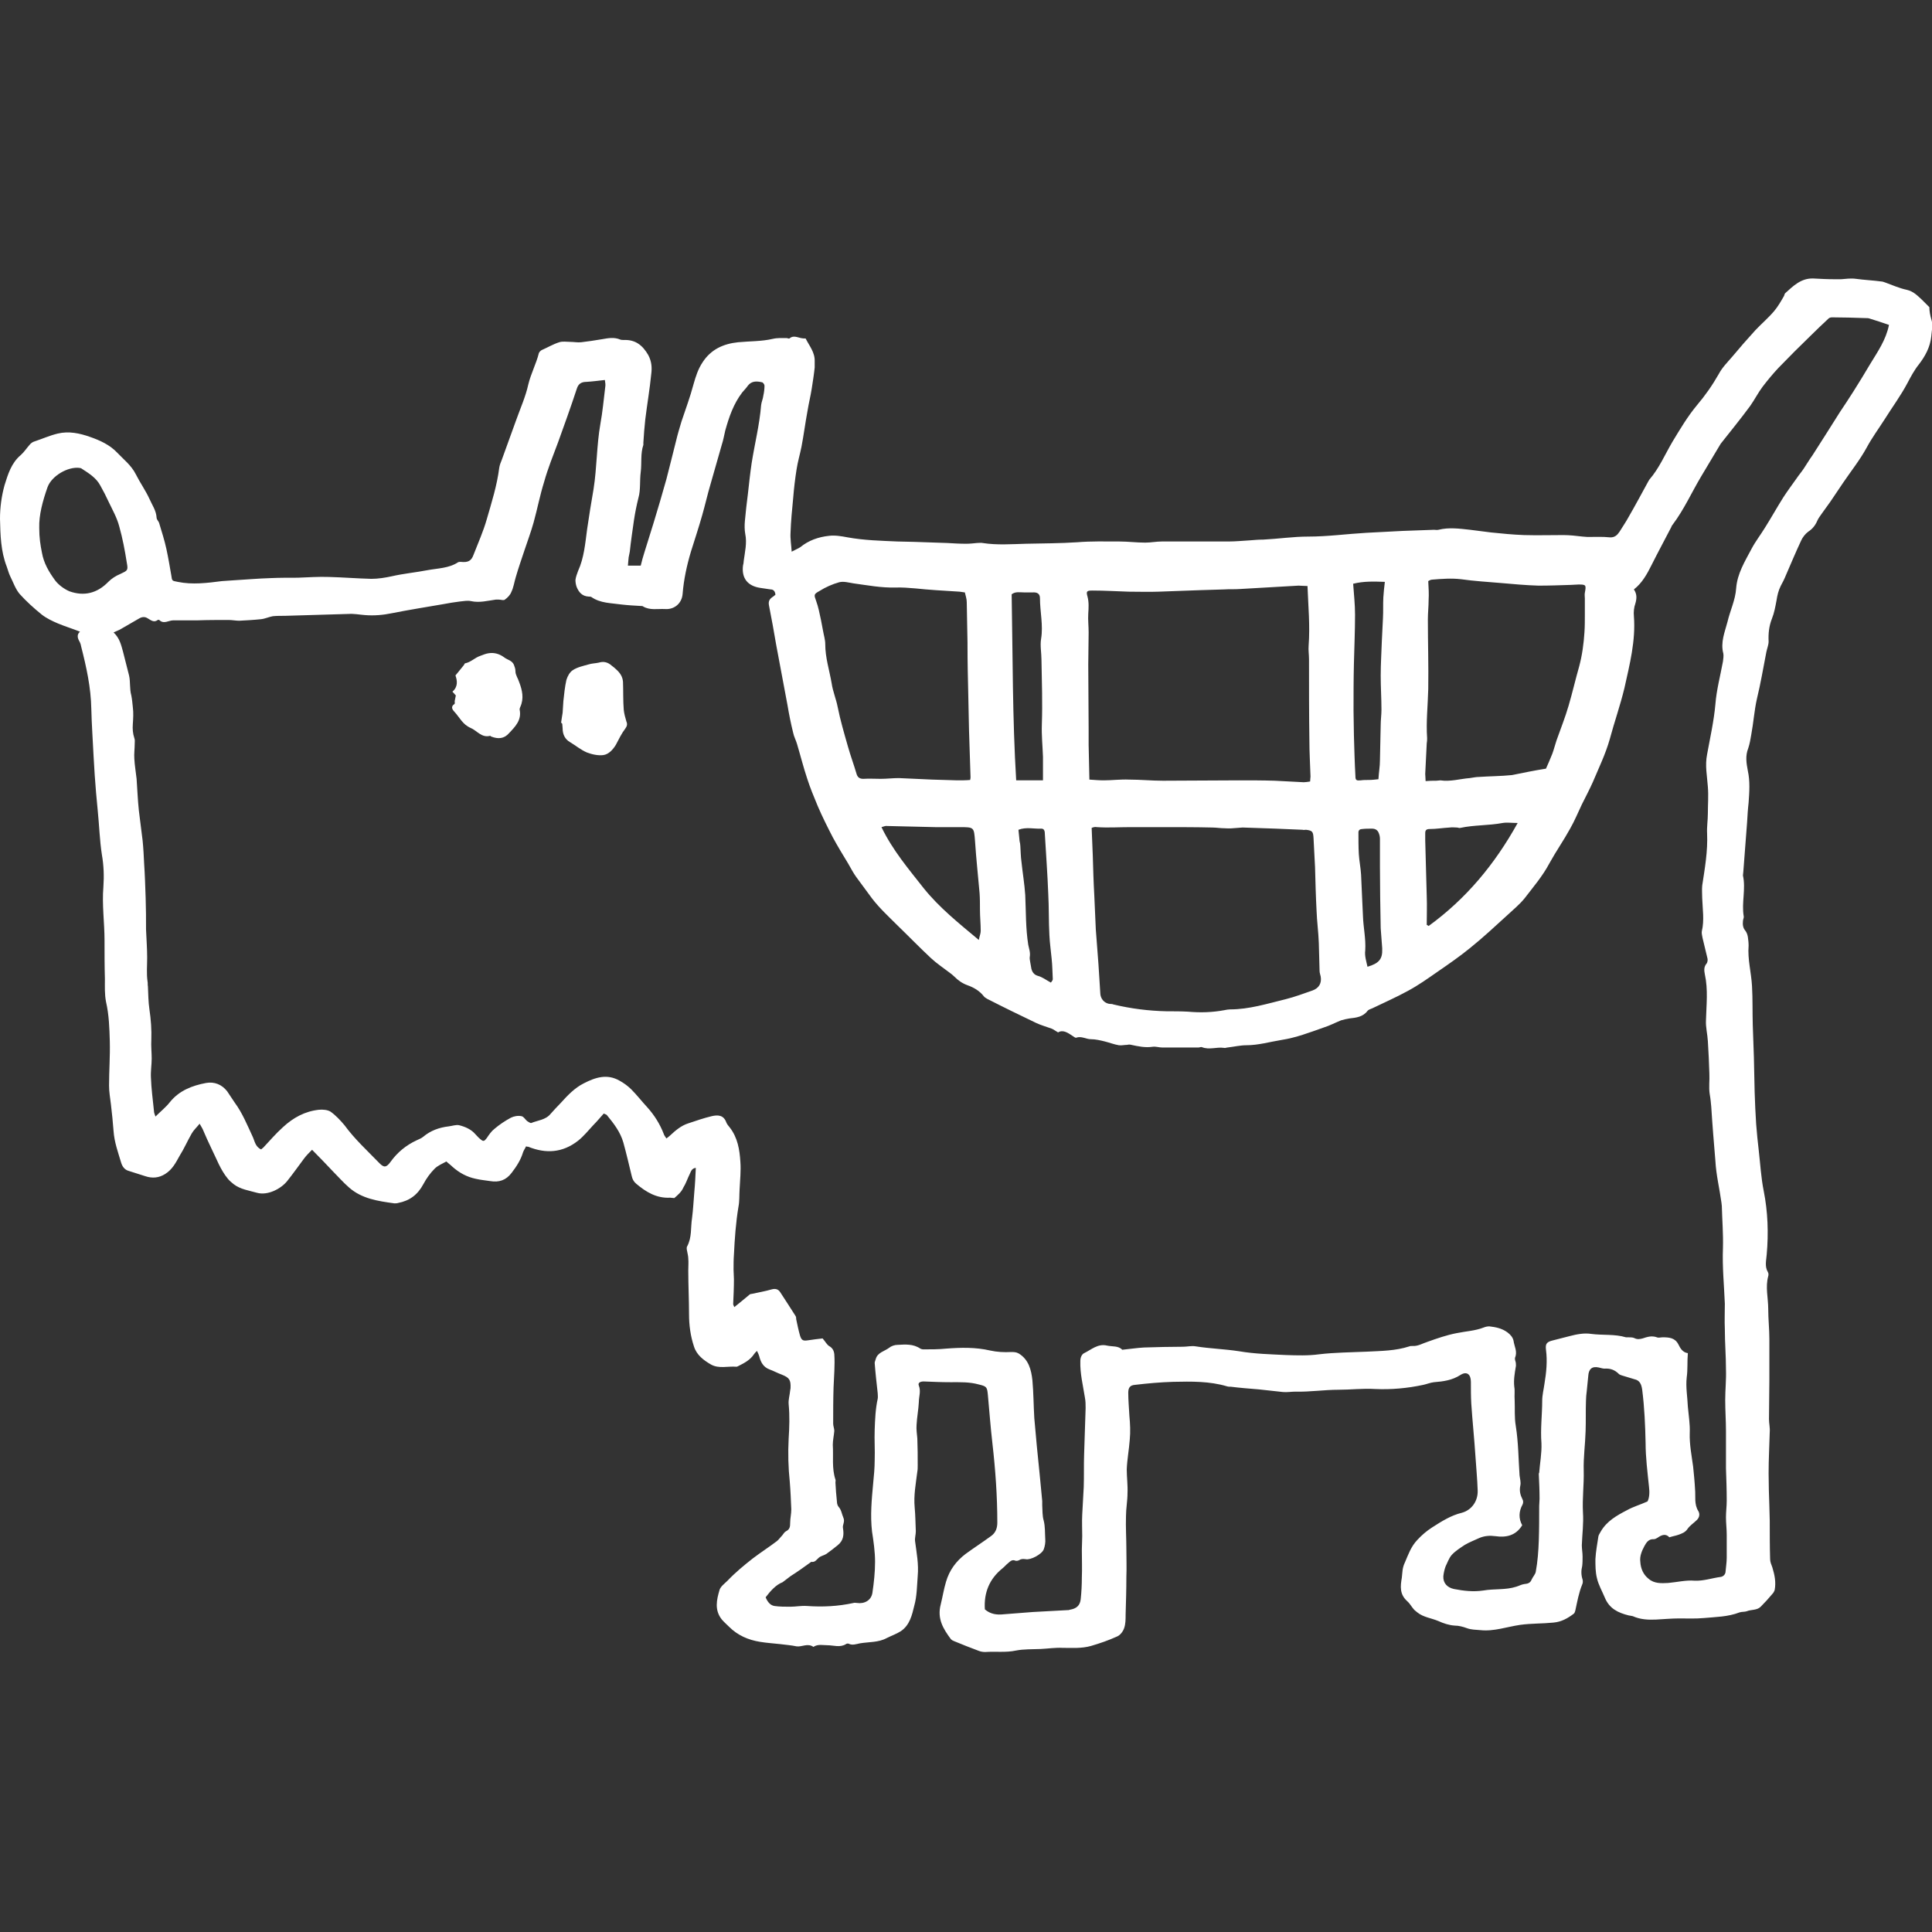 <?xml version="1.0" encoding="utf-8"?>
<!-- Generator: Adobe Illustrator 18.1.0, SVG Export Plug-In . SVG Version: 6.00 Build 0)  -->
<!DOCTYPE svg PUBLIC "-//W3C//DTD SVG 1.1//EN" "http://www.w3.org/Graphics/SVG/1.1/DTD/svg11.dtd">
<svg version="1.1" id="Layer_1" xmlns="http://www.w3.org/2000/svg" xmlns:xlink="http://www.w3.org/1999/xlink" x="0px" y="0px"
	 width="512px" height="512px" viewBox="0 0 512 512" enable-background="new 0 0 512 512" xml:space="preserve">
<rect x="0" y="0" width="512" height="512" fill="#333333" stroke="none"/>
<g>
	<path fill="#FFFFFF" d="M178.7,317.5c-0.4,0-0.8-0.1-1.1-0.1c-3.6,0.2-6.4-1.5-9-3.7c-0.7-0.6-1-1.2-1.2-2.1
		c-0.7-2.9-1.4-5.9-2.2-8.8c-0.8-2.8-2.5-5-4.3-7.2c-0.1-0.2-0.4-0.3-0.9-0.5c-0.9,1-1.8,2.1-2.8,3.1c-1.3,1.4-2.5,2.9-4,4.1
		c-4.1,3.2-8.5,3.5-13.2,1.6c-0.1,0-0.3,0-0.6-0.1c-0.2,0.5-0.6,1-0.8,1.6c-0.6,2-1.7,3.7-3,5.4c-1.5,2-3.4,2.6-5.7,2.2
		c-1.3-0.2-2.5-0.3-3.8-0.6c-2.4-0.5-4.4-1.6-6.2-3.2c-0.5-0.5-1.1-0.9-1.6-1.4c-1.1,0.6-2.3,1.1-3.1,1.9c-1.2,1.2-2.2,2.6-3,4.1
		c-1.5,2.8-3.6,4.4-6.7,5c-0.3,0.1-0.6,0.1-1,0.1c-4.3-0.6-8.6-1.2-12-4.2c-1.5-1.3-2.8-2.8-4.2-4.2c-1.8-1.9-3.6-3.8-5.6-5.8
		c-0.8,0.8-1.5,1.5-2.1,2.3c-1.5,2-2.9,4-4.5,6c-1.6,2-5.1,3.9-8,3.1c-2.1-0.6-4.4-0.9-6.2-2.3c-0.5-0.4-1.1-0.9-1.5-1.4
		c-2-2.4-3-5.3-4.4-8.1c-0.8-1.7-1.6-3.4-2.3-5.1c-0.2-0.4-0.4-0.7-0.8-1.4c-0.8,1-1.6,1.7-2.1,2.6c-1.1,1.9-2,4-3.2,5.9
		c-1,1.8-1.9,3.6-3.8,4.8c-1.7,1.1-3.5,1.2-5.3,0.6c-1.5-0.5-2.9-0.9-4.4-1.4c-1.1-0.3-1.7-1.2-2-2.2c-0.8-2.7-1.8-5.4-2-8.3
		c-0.2-2.4-0.4-4.7-0.7-7.1c-0.2-1.7-0.5-3.3-0.5-5c0-3.9,0.3-7.8,0.2-11.7c-0.1-3.5-0.2-7-1-10.5c-0.4-2-0.3-4.1-0.3-6.1
		c-0.1-3.4-0.1-6.8-0.1-10.2c0-4.7-0.7-9.4-0.3-14.2c0.2-2.8,0.1-5.7-0.4-8.5c-0.6-3.9-0.7-7.8-1.1-11.7c-0.3-3.1-0.6-6.3-0.8-9.4
		c-0.1-1.7-0.2-3.3-0.3-5c-0.2-4.2-0.5-8.3-0.6-12.5c-0.1-5.7-1.3-11.1-2.7-16.6c-0.1-0.6-0.3-1.1-0.6-1.6c-0.4-0.8-0.5-1.6,0.3-2.3
		c-2-0.8-4-1.4-5.9-2.2c-1.4-0.6-2.9-1.3-4.2-2.3c-2.1-1.7-4.1-3.5-5.9-5.5c-1.1-1.3-1.7-3.1-2.5-4.7c-0.4-0.8-0.6-1.7-0.9-2.5
		c-1.6-4.1-1.7-8.4-1.8-12.7c0-3,0.4-6,1.2-8.9c0.9-2.9,1.8-5.9,4.3-8c0.9-0.8,1.6-1.9,2.5-2.9c0.3-0.3,0.7-0.6,1.1-0.7
		c2.1-0.7,4.1-1.6,6.2-2.1c2.9-0.7,5.8-0.1,8.6,0.9c2.6,0.9,5.2,2.1,7.1,4.1c1.7,1.8,3.8,3.4,5,5.8c1.1,2.2,2.6,4.3,3.6,6.5
		c0.7,1.6,1.8,3.1,1.9,5c0,0.5,0.6,1,0.7,1.5c0.7,2.3,1.4,4.5,1.9,6.8c0.5,2.3,0.9,4.7,1.3,7c0.2,1.5,0.2,1.4,1.7,1.7
		c3.9,0.8,7.8,0.3,11.7-0.2c1-0.1,1.9-0.1,2.9-0.2c3.4-0.2,6.8-0.5,10.1-0.6c2.3-0.1,4.7-0.1,7.1-0.1c2.8-0.1,5.5-0.3,8.3-0.2
		c3.7,0.1,7.4,0.4,11.2,0.5c1.8,0,3.7-0.3,5.5-0.7c3.1-0.7,6.3-1,9.4-1.6c2.7-0.5,5.7-0.5,8.1-2.1c0.2-0.1,0.5-0.1,0.7-0.1
		c1.9,0.2,2.8-0.2,3.4-1.9c1.2-3.1,2.6-6.2,3.5-9.4c1.3-4.5,2.7-8.9,3.3-13.6c0.1-0.7,0.4-1.5,0.7-2.2c1.3-3.5,2.5-7,3.8-10.5
		c1.1-3.1,2.5-6.2,3.2-9.4c0.7-2.9,2.1-5.5,2.8-8.3c0.1-0.3,0.4-0.6,0.7-0.8c1.6-0.7,3.1-1.6,4.7-2.1c0.9-0.3,2-0.1,2.9-0.1
		c1,0,1.9,0.2,2.9,0.1c1.8-0.2,3.7-0.5,5.5-0.8c1.7-0.3,3.3-0.6,4.9,0.1c0.3,0.1,0.6,0.1,1,0.1c3-0.1,4.9,1.4,6.4,4
		c0.9,1.7,1,3.3,0.8,4.9c-0.4,4.1-1.1,8.1-1.6,12.2c-0.2,2-0.4,4.1-0.5,6.1c0,0.2,0,0.4,0,0.6c-0.8,2.3-0.4,4.8-0.7,7.2
		c-0.3,2.3,0,4.7-0.6,6.8c-0.5,2-0.9,4-1.2,6c-0.4,2.8-0.8,5.5-1.1,8.3c-0.1,0.5-0.2,1-0.3,1.5c-0.1,0.7-0.1,1.4-0.2,2.2
		c1.2,0,2.2,0,3.4,0c0.3-1.2,0.6-2.4,1-3.6c0.8-2.6,1.6-5.1,2.4-7.7c1.2-3.9,2.3-7.7,3.4-11.6c0.9-3.4,1.7-6.8,2.6-10.3
		c0.4-1.7,0.9-3.3,1.4-5c1.1-3.3,2.3-6.5,3.2-9.9c0.6-2.1,1.2-4,2.4-5.8c2.2-3.4,5.5-4.9,9.4-5.3c3.1-0.3,6.2-0.2,9.2-0.9
		c1.3-0.3,2.5-0.2,3.7-0.2c0.2,0,0.6,0.2,0.7,0.1c1-0.9,2.1-0.3,3.1-0.1c0.4,0.1,0.8,0.1,1.2,0.1c1,2,2.5,3.7,2.4,6.1
		c0,0.5,0,1.1,0,1.6c-0.2,1.9-0.5,3.8-0.8,5.7c-0.3,1.9-0.8,3.9-1.1,5.8c-0.6,3.2-1,6.4-1.6,9.5c-0.4,2-1,4-1.3,6
		c-0.4,2.5-0.7,5.1-0.9,7.6c-0.3,3.1-0.6,6.1-0.7,9.2c-0.1,1.6,0.2,3.2,0.3,5c0.9-0.5,1.7-0.8,2.3-1.2c2.2-1.8,4.8-2.7,7.6-3
		c1.6-0.2,3.3,0.1,4.9,0.4c4.4,0.8,8.8,0.9,13.2,1.1c1.5,0,2.9,0.1,4.4,0.1c2.9,0.1,5.9,0.2,8.8,0.3c1.7,0.1,3.3,0.2,5,0.2
		c1,0,1.9-0.1,2.9-0.2c0.5,0,1-0.1,1.5,0c3.8,0.6,7.7,0.3,11.5,0.2c4.5-0.1,9.1-0.1,13.6-0.4c3.7-0.3,7.4-0.2,11.1-0.2
		c2.3,0,4.6,0.3,6.9,0.3c1.5,0,2.9-0.3,4.4-0.3c5.9,0,11.8,0,17.7,0c1.9,0,3.7-0.2,5.6-0.3c1.2-0.1,2.4-0.2,3.6-0.2
		c4-0.2,7.9-0.8,11.9-0.8c5.1,0,10.2-0.7,15.4-1c3.2-0.2,6.4-0.3,9.6-0.5c2.8-0.1,5.5-0.2,8.3-0.3c0.4,0,0.8,0.1,1.2,0
		c2.8-0.7,5.6-0.3,8.4,0c1.8,0.2,3.7,0.5,5.5,0.7c2.9,0.3,5.9,0.6,8.8,0.7c3.5,0.1,7,0,10.4,0c1.7,0,3.4,0.2,5.1,0.4
		c0.4,0,0.9,0.1,1.3,0.1c2,0,4-0.1,5.9,0.1c1.3,0.1,2-0.6,2.6-1.5c0.8-1.3,1.7-2.6,2.4-3.9c1.8-3.1,3.5-6.3,5.2-9.4
		c0.1-0.2,0.2-0.3,0.3-0.5c2.6-3,4.1-6.6,6.1-10c2-3.3,4-6.7,6.5-9.7c2.2-2.6,4.1-5.3,5.8-8.3c0.9-1.7,2.3-3.1,3.5-4.5
		c2-2.4,4.1-4.8,6.2-7.1c1.6-1.7,3.5-3.3,5-5.1c1-1.2,1.8-2.6,2.6-4c0.1-0.2,0.1-0.5,0.3-0.7c2.1-1.9,4.2-4,7.4-3.9
		c1.9,0.1,3.8,0.2,5.7,0.2c0.6,0,1.1,0,1.7,0c1.3-0.1,2.6-0.3,4-0.1c2.2,0.3,4.5,0.4,6.7,0.7c0.4,0,0.7,0.2,1.1,0.3
		c1.9,0.7,3.7,1.5,5.6,1.9c1.8,0.4,2.9,1.6,4.1,2.7c0.6,0.6,1.1,1.1,1.9,1.9c0,1,0.2,2.2,0.6,3.5c0.4,1.3,0,2.9-0.1,4.3
		c-0.3,2.8-1.6,5.2-3.3,7.4c-1.2,1.5-2.1,3.2-3,4.9c-1.8,3.4-4.1,6.5-6.1,9.7c-1.6,2.5-3.3,4.8-4.7,7.4c-1.8,3.3-4.2,6.3-6.3,9.4
		c-1.1,1.6-2.2,3.3-3.3,4.9c-0.8,1.1-1.6,2.2-2.3,3.2c-0.4,0.6-0.9,1.2-1.2,1.9c-0.5,1.2-1.3,2.2-2.4,2.9c-0.8,0.6-1.5,1.5-1.9,2.4
		c-1.4,3-2.7,6.1-4,9.1c-0.4,1-0.9,2-1.4,2.9c-0.6,1.2-0.9,2.5-1.1,3.8c-0.3,1.6-0.6,3.3-1.2,4.8c-0.8,2-1,4-0.9,6.1
		c0,0.9-0.4,1.8-0.6,2.8c-0.8,4.1-1.5,8.3-2.5,12.4c-0.7,3.1-0.9,6.3-1.5,9.5c-0.2,1.2-0.4,2.4-0.8,3.6c-0.8,2-0.5,3.9-0.1,6
		c0.6,2.7,0.4,5.6,0.2,8.4c-0.2,1.7-0.3,3.5-0.4,5.2c-0.3,4.4-0.7,8.7-1,13.1c0,0.3-0.1,0.7-0.1,1c0.8,3.6-0.4,7.2,0.2,10.8
		c0.1,0.4-0.2,0.9-0.2,1.3c-0.1,0.9,0,1.8,0.6,2.5c0.4,0.5,0.6,1.1,0.7,1.7c0.1,0.7,0.2,1.5,0.2,2.3c-0.3,3.6,0.7,7.1,0.9,10.7
		c0.2,3.4,0.1,6.9,0.2,10.3c0.1,2.9,0.2,5.7,0.3,8.6c0.1,3.1,0.1,6.1,0.2,9.2c0.1,2.8,0.2,5.6,0.4,8.5c0.2,2.4,0.4,4.7,0.7,7.1
		c0.4,3.5,0.6,7.1,1.3,10.6c1.1,5.5,1.3,11.2,0.8,16.8c-0.1,1.5-0.6,3.2,0.3,4.7c0.2,0.3,0.2,0.8,0.1,1.1c-0.8,2.9,0,5.8,0,8.7
		c0,2.7,0.3,5.3,0.3,8c0,3.6,0,7.2,0,10.8c0,3.5-0.1,6.9-0.1,10.4c0,1.1,0.3,2.3,0.2,3.4c-0.1,3.6-0.3,7.3-0.3,10.9
		c0,2.9,0.1,5.9,0.2,8.8c0,1.3,0.1,2.5,0.1,3.8c0,3.4,0,6.8,0.1,10.2c0,0.7,0.3,1.4,0.6,2.2c0.6,2,1,3.9,0.6,6
		c-0.1,0.3-0.3,0.7-0.6,1c-1,1.2-2,2.3-3.1,3.4c-1,1-2.5,0.7-3.7,1.2c-0.6,0.2-1.3,0.1-1.9,0.3c-3.1,1.2-6.3,1.2-9.5,1.5
		c-2.2,0.2-4.4,0.1-6.5,0.1c-2,0-4.1,0.2-6.1,0.3c-2.1,0.1-4.2,0-6.2-0.9c-0.3-0.1-0.7-0.1-1.1-0.2c-2.8-0.7-5.1-1.8-6.3-4.7
		c-0.7-1.7-1.7-3.4-2.1-5.2c-0.4-1.6-0.4-3.3-0.4-5c0.1-2,0.5-4.1,0.8-6.1c0.1-0.4,0.4-0.8,0.6-1.2c1.6-2.8,4.3-4.3,7-5.7
		c1.6-0.9,3.4-1.4,5.4-2.3c0.5-0.9,0.6-2.4,0.4-3.9c-0.4-3.9-0.9-7.8-0.9-11.6c-0.1-4.7-0.3-9.4-0.9-14.1c-0.2-1.4-0.6-2.5-2.1-2.8
		c-1.1-0.3-2.2-0.7-3.3-1c-0.3-0.1-0.6-0.2-0.8-0.4c-1.1-1.1-2.3-1.5-3.8-1.4c-0.5,0-1-0.2-1.5-0.3c-1.8-0.4-2.7,0.4-2.8,2.3
		c-0.1,1.3-0.3,2.7-0.4,4c-0.1,0.8-0.2,1.7-0.2,2.5c-0.1,2.7,0,5.4-0.1,8.1c-0.1,3.5-0.6,6.9-0.5,10.4c0.1,3.7-0.4,7.4-0.2,11.1
		c0.2,2.9-0.2,5.8-0.3,8.7c0,1,0.2,2,0.2,3c0,0.8,0,1.7-0.1,2.5c-0.3,1.2-0.3,2.4,0.1,3.6c0.1,0.4,0.1,0.9-0.1,1.3
		c-0.9,2.2-1.3,4.5-1.8,6.8c-0.1,0.4-0.2,0.8-0.5,1c-1.6,1.2-3.2,2.1-5.3,2.3c-2.9,0.3-5.9,0.2-8.8,0.6c-3.5,0.5-7,1.8-10.6,1.4
		c-1.2-0.1-2.4-0.1-3.5-0.5c-1.1-0.4-2.2-0.7-3.3-0.7c-1.5-0.1-3-0.6-4.3-1.2c-1.9-0.8-4-1-5.6-2.3c-0.3-0.3-0.7-0.5-1-0.9
		c-0.6-0.7-1-1.5-1.7-2.1c-2-1.8-1.8-3.9-1.4-6.2c0.1-0.7,0.1-1.4,0.2-2c0.1-0.7,0.3-1.4,0.6-2c0.9-2.1,1.6-4.2,3.3-6
		c1.2-1.3,2.5-2.4,3.9-3.3c2.5-1.6,5-3.2,7.9-3.9c2.6-0.7,4.3-3.1,4.2-5.9c-0.1-3.1-0.4-6.1-0.6-9.2c-0.3-4.6-0.8-9.3-1.1-13.9
		c-0.1-1.9-0.1-3.8-0.1-5.7c0-2-1.1-2.9-2.8-1.8c-2.2,1.4-4.5,1.7-7,1.9c-0.9,0.1-1.9,0.5-2.8,0.7c-4.2,0.9-8.5,1.3-12.8,1.1
		c-3.2-0.2-6.5,0.2-9.7,0.2c-3.8,0-7.6,0.6-11.4,0.5c-1.1,0-2.2,0.2-3.3,0.1c-2.1-0.2-4.3-0.5-6.4-0.7c-2.5-0.2-5-0.4-7.4-0.7
		c-0.3,0-0.7,0-1-0.1c-4.7-1.4-9.5-1.3-14.3-1.2c-3.4,0.1-6.7,0.4-10.1,0.8c-1.3,0.1-1.8,0.7-1.8,2.1c0,2,0.2,4.1,0.3,6.1
		c0.2,2.1,0.3,4.2,0.1,6.3c-0.2,2.7-0.7,5.3-0.8,7.9c0,2.1,0.3,4.2,0.2,6.3c0,2-0.4,4.1-0.4,6.1c-0.1,2.9,0.1,5.9,0.1,8.8
		c0,2.4,0.1,4.9,0,7.3c0,3.3-0.1,6.7-0.2,10c0,1.2,0,2.5-0.4,3.6c-0.3,0.9-1.1,1.9-1.9,2.2c-2.2,1-4.5,1.8-6.9,2.5
		c-2.5,0.7-5,0.5-7.5,0.5c-1.9-0.1-3.8,0.2-5.8,0.3c-2.2,0.1-4.4,0-6.5,0.4c-2.7,0.6-5.5,0.2-8.2,0.4c-0.6,0-1.2-0.1-1.7-0.3
		c-2.2-0.8-4.4-1.7-6.6-2.6c-0.3-0.1-0.6-0.3-0.8-0.5c-2-2.7-3.7-5.4-2.7-9.2c0.5-2,0.8-4,1.4-6c0.9-3.1,2.7-5.5,5.2-7.4
		c2.2-1.6,4.5-3.1,6.7-4.7c1.3-0.9,1.7-2.2,1.7-3.6c0-7-0.5-14-1.3-21c-0.5-4.3-0.8-8.5-1.2-12.8c-0.2-2.1-0.3-2.3-2.4-2.8
		c-2.5-0.7-5-0.6-7.5-0.6c-2.4,0-4.7-0.1-7.1-0.2c-1,0-1.6,0.4-1.3,1.1c0.6,1.5,0,2.9,0,4.4c-0.1,2-0.5,4-0.6,6
		c-0.1,1.2,0.1,2.4,0.2,3.6c0.1,2.4,0.1,4.7,0.1,7.1c0,0.6,0,1.2-0.1,1.7c-0.4,3.2-1,6.3-0.7,9.5c0.2,2.1,0.2,4.2,0.3,6.3
		c0,0.9-0.3,1.8-0.2,2.6c0.4,3.1,1,6.1,0.7,9.3c-0.2,2.6-0.2,5.3-0.9,7.8c-0.6,2.5-1.2,5.2-3.6,6.8c-1.1,0.7-2.5,1.2-3.7,1.8
		c-2.2,1.2-4.7,1-7.1,1.4c-1,0.2-2,0.6-3,0.1c-0.2-0.1-0.6,0-0.7,0.1c-1.6,1-3.3,0.3-5,0.3c-1.1,0-2.3-0.3-3.4,0.3
		c-0.1,0.1-0.3,0.2-0.3,0.1c-1.5-1-3,0.1-4.4-0.1c-1.4-0.3-2.9-0.4-4.4-0.6c-1.8-0.2-3.5-0.3-5.3-0.6c-3.1-0.5-5.9-1.7-8.2-4
		c-0.6-0.6-1.3-1.2-1.9-1.9c-2-2.5-1.4-5.2-0.6-7.9c0.3-0.9,1.4-1.7,2.1-2.4c2.1-2.2,4.4-4.1,6.7-5.9c2.1-1.6,4.3-3,6.4-4.6
		c0.5-0.4,0.9-1,1.4-1.5c0.3-0.4,0.6-0.9,1-1.1c1-0.5,1.1-1.2,1.1-2.2c0-1.2,0.3-2.4,0.3-3.6c-0.1-2.4-0.2-4.9-0.4-7.3
		c-0.4-3.8-0.5-7.6-0.3-11.4c0.2-3.1,0.3-6.1,0-9.2c-0.1-1.2,0.3-2.4,0.4-3.6c0-0.2,0.1-0.4,0.1-0.6c0.1-2.2-0.3-2.8-2.3-3.6
		c-1.1-0.4-2.2-1-3.3-1.4c-1.6-0.6-2.3-1.9-2.7-3.5c-0.1-0.4-0.3-0.8-0.6-1.4c-0.4,0.4-0.6,0.6-0.8,0.9c-1,1.5-2.5,2.3-4.1,3.1
		c-0.2,0.1-0.4,0.2-0.5,0.2c-2.3-0.2-4.7,0.6-6.8-0.6c-1.9-1.1-3.8-2.5-4.5-4.8c-0.9-2.7-1.3-5.6-1.3-8.5c0-3.9-0.2-7.7-0.2-11.6
		c0-1.1,0.1-2.1,0-3.2c0-0.6-0.2-1.3-0.3-1.9c-0.1-0.4-0.2-1,0-1.3c1.3-2.4,0.9-5,1.3-7.5c0.3-2.3,0.4-4.6,0.6-6.9
		c0.2-2.1,0.3-4.2,0.4-6.4c-1.1,0.1-1.3,1-1.6,1.6c-0.6,1.2-1,2.5-1.7,3.6C180.6,315.9,179.6,316.7,178.7,317.5z M202.9,423.3
		c0.5,1.2,1.2,2.1,2.3,2.3c1.4,0.2,2.8,0.2,4.2,0.2c1.5,0,2.9-0.3,4.4-0.2c4.2,0.3,8.3,0.1,12.4-0.8c0.3-0.1,0.6,0,0.9,0
		c2,0.3,3.8-0.7,4.1-2.7c0.4-2.7,0.7-5.5,0.7-8.2c0-2.7-0.4-5.4-0.8-8c-0.5-4.3-0.1-8.5,0.3-12.8c0.2-2,0.4-4.1,0.4-6.1
		c0.1-2.7-0.1-5.4,0-8.1c0.1-2.7,0.2-5.5,0.8-8.2c0.1-0.5,0-1,0-1.5c-0.3-2.7-0.6-5.3-0.8-8c0-0.3,0.2-0.7,0.3-1.1
		c0.5-1.7,2.3-2,3.5-2.9c0.6-0.5,1.5-0.8,2.3-0.8c2-0.1,4.1-0.3,6,1c0.2,0.1,0.5,0.2,0.7,0.2c2.1,0,4.1,0,6.1-0.2
		c3.9-0.3,7.8-0.4,11.7,0.5c1.8,0.4,3.7,0.5,5.5,0.4c0.8,0,1.4,0,2.1,0.4c2.6,1.6,3.3,4.3,3.6,7.1c0.3,3.3,0.3,6.7,0.5,10
		c0.4,4.9,0.9,9.8,1.4,14.7c0.2,2.4,0.5,4.8,0.7,7.3c0,0.4,0,0.8,0,1.1c0.1,1.4,0,2.8,0.4,4.1c0.4,1.6,0.3,3.2,0.4,4.8
		c0.1,0.9-0.1,2-0.4,2.8c-0.5,1.3-3.5,2.9-4.8,2.6c-0.7-0.1-1.2-0.1-1.8,0.3c-0.2,0.1-0.7,0.2-0.9,0.1c-0.9-0.4-1.4,0.2-2,0.7
		c-0.5,0.4-0.9,0.9-1.4,1.3c-3.5,2.8-5,6.5-4.7,10.9c1.5,1.3,3.2,1.5,5,1.3c2.6-0.2,5.1-0.4,7.7-0.6c3.1-0.2,6.1-0.3,9.2-0.5
		c0.2,0,0.4,0,0.6-0.1c1.8-0.3,2.7-1.1,2.9-2.8c0.2-1.9,0.3-3.8,0.3-5.7c0.1-2.5,0-4.9,0-7.4c0-1.2,0.1-2.4,0.1-3.6
		c0-1.9-0.1-3.8,0-5.7c0.1-2.4,0.3-4.9,0.4-7.3c0.1-2.9,0-5.8,0.1-8.6c0.1-4.1,0.3-8.2,0.4-12.3c0-1,0-1.9-0.2-2.9
		c-0.5-3.2-1.3-6.3-1.2-9.6c0-1,0.4-1.8,1-2.1c1.9-0.9,3.6-2.6,6.1-2c1.4,0.3,3,0,4,1.1c2.1-0.2,3.9-0.5,5.8-0.6
		c3.4-0.1,6.9-0.2,10.3-0.2c1.1,0,2.3-0.3,3.4-0.1c3.8,0.6,7.6,0.7,11.5,1.3c4.1,0.7,8.3,0.8,12.4,1c2.9,0.1,5.9,0.2,8.8-0.2
		c4.2-0.5,8.4-0.5,12.7-0.7c3.8-0.2,7.5-0.2,11.2-1.4c0.2-0.1,0.5-0.1,0.8-0.1c1.5,0.1,2.7-0.7,4-1.1c2.5-0.9,5.1-1.8,7.7-2.3
		c2.4-0.5,4.9-0.6,7.2-1.5c0.5-0.2,1-0.3,1.5-0.3c1.7,0.2,3.3,0.5,4.8,1.6c0.8,0.6,1.4,1.3,1.6,2.2c0.2,1.5,1.1,2.9,0.4,4.5
		c-0.1,0.4,0.1,0.9,0.2,1.3c0,0.4,0.1,0.8,0,1.1c-0.3,1.8-0.6,3.5-0.4,5.3c0.2,1.1,0,2.3,0.1,3.5c0.1,2.3-0.1,4.6,0.3,6.9
		c0.7,4.4,0.7,8.8,1,13.1c0.1,0.9,0.4,1.8,0.2,2.7c-0.3,1.4,0,2.5,0.6,3.7c0.2,0.3,0.2,0.9,0,1.3c-1,1.8-1.1,3.7-0.1,5.5
		c-1.7,2.8-4.3,3.3-7.1,2.9c-1.5-0.2-2.9-0.1-4.3,0.5c-1.3,0.6-2.6,1.1-3.8,1.8c-1.2,0.8-2.5,1.6-3.5,2.7c-0.7,0.8-1.1,2-1.6,3
		c-0.3,0.8-0.5,1.7-0.6,2.6c-0.1,1.8,1,3,2.8,3.4c2.6,0.5,5.1,0.8,7.8,0.4c2.9-0.5,5.9-0.1,8.7-1c0.7-0.2,1.4-0.6,2.1-0.7
		c0.9-0.1,1.6-0.2,2-1.2c0.3-0.7,1-1.4,1.1-2.1c0.5-2.7,0.7-5.5,0.8-8.3c0.1-3,0.1-6,0.1-9.1c0-0.6,0.1-1.3,0.1-1.9
		c0-2.2-0.1-4.3-0.2-6.5c0-0.1,0-0.3,0.1-0.4c0.2-2.6,0.7-5.2,0.6-7.8c-0.3-3.8,0.2-7.6,0.2-11.3c0-1.5,0.4-3,0.6-4.5
		c0.5-3,0.8-6,0.4-9c-0.2-1.6,0.2-2.1,1.9-2.5c1.4-0.4,2.9-0.7,4.3-1.1c1.9-0.5,3.9-0.9,5.8-0.6c3.1,0.4,6.2,0,9.2,0.9
		c0.2,0,0.4,0,0.6,0c0.5,0,1.2,0,1.6,0.2c0.8,0.4,1.4,0.3,2.2,0.1c1.2-0.4,2.4-0.8,3.8-0.3c0.4,0.2,1,0,1.5,0c1.7,0,3.3,0.1,4.2,1.9
		c0.5,1,1.1,2.1,2.5,2.3c-0.2,2.2,0,4.3-0.3,6.4c-0.3,2.6,0.2,5.2,0.3,7.8c0.2,2.3,0.6,4.6,0.5,6.9c-0.1,3.1,0.5,6,0.9,9
		c0.2,2,0.4,3.9,0.5,5.9c0.2,2-0.3,4,0.9,5.9c0.4,0.7,0.3,1.6-0.4,2.3c-0.8,0.8-1.9,1.5-2.5,2.4c-0.6,0.9-1.5,1.2-2.3,1.5
		c-0.8,0.3-1.6,0.4-2.5,0.7c-0.9-1-2-0.7-3.1,0.1c-0.3,0.2-0.7,0.4-1,0.4c-1.4-0.1-2,0.9-2.5,1.8c-0.7,1.3-1.3,2.7-1.1,4.2
		c0.1,1.8,0.8,3.4,2.2,4.5c1.5,1.3,3.4,1.2,5.2,1.1c2.3-0.2,4.7-0.8,7-0.6c2.4,0.1,4.6-0.7,6.9-1c0.7-0.1,1.3-0.7,1.3-1.5
		c0.1-1.2,0.3-2.4,0.3-3.6c0-2,0-4.1,0-6.1c0-1.5-0.2-3.1-0.2-4.6c0-1.5,0.2-2.9,0.2-4.4c0-2.9-0.1-5.7-0.2-8.6c0-3.3,0-6.6,0-9.8
		c0-2.8-0.2-5.5-0.2-8.3c0-2.7,0.3-5.4,0.2-8.1c0-3.6-0.3-7.1-0.3-10.7c-0.1-2.2,0-4.5,0-6.7c-0.2-4.9-0.7-9.8-0.5-14.8
		c0.1-3.7-0.2-7.4-0.3-11.1c0-0.3-0.1-0.6-0.1-0.9c-0.5-3.7-1.4-7.3-1.6-11c-0.4-4.8-0.8-9.6-1.1-14.4c-0.1-1.1-0.2-2.2-0.4-3.3
		c-0.3-1.8,0-3.7-0.1-5.5c-0.1-2.9-0.2-5.7-0.4-8.6c-0.1-1.8-0.6-3.7-0.5-5.5c0.1-4.1,0.6-8.1-0.3-12.2c-0.2-1-0.3-2,0.5-2.9
		c0.2-0.3,0.3-0.9,0.2-1.3c-0.4-1.8-0.9-3.6-1.3-5.4c-0.1-0.6-0.3-1.3-0.2-1.8c0.7-2.9,0.2-5.9,0.1-8.8c0-1.1-0.1-2.2,0-3.3
		c0.7-4.6,1.5-9.1,1.3-13.8c-0.1-1.8,0.2-3.5,0.2-5.3c0-2.4,0.2-4.7,0-7.1c-0.2-2.9-0.8-5.6-0.2-8.6c0.8-4.4,1.8-8.8,2.2-13.3
		c0.3-3.8,1.3-7.5,2-11.3c0.1-0.7,0.2-1.5,0.1-2.1c-0.8-3,0.4-5.7,1.1-8.4c0.7-3,2.1-5.8,2.3-8.9c0.3-3.9,2.3-7.1,4.1-10.5
		c1-1.9,2.4-3.7,3.5-5.5c1.7-2.7,3.2-5.4,4.9-8.1c1.1-1.7,2.3-3.3,3.5-5c0.6-0.9,1.3-1.7,1.9-2.6c0.8-1.2,1.5-2.4,2.3-3.5
		c1.2-1.9,2.5-3.9,3.7-5.8c1.2-1.9,2.4-3.8,3.6-5.7c1.2-1.8,2.4-3.6,3.6-5.5c1.5-2.4,3-4.8,4.4-7.2c2-3.3,4.2-6.4,5-10.4
		c-1.8-0.6-3.5-1.2-5.2-1.7c-0.3-0.1-0.6-0.1-1-0.1c-3-0.1-6-0.2-8.9-0.2c-0.3,0-0.7,0.1-0.9,0.3c-1.6,1.5-3.2,3-4.7,4.5
		c-2.9,2.8-5.8,5.7-8.6,8.6c-1.5,1.6-2.9,3.3-4.2,5c-1.2,1.6-2.1,3.4-3.3,5.1c-2.5,3.4-5.2,6.7-7.8,10c-0.1,0.2-0.2,0.3-0.3,0.5
		c-1.6,2.7-3.3,5.5-4.9,8.2c-2.5,4.2-4.5,8.7-7.5,12.7c-0.2,0.2-0.3,0.4-0.4,0.7c-1.7,3.3-3.5,6.6-5.2,10c-1.2,2.4-2.5,4.8-4.7,6.5
		c0.8,1.2,0.8,2.3,0.4,3.7c-0.4,1.1-0.5,2.3-0.4,3.4c0.5,6.5-1.1,12.7-2.5,19c-1.1,4.6-2.7,9.1-3.9,13.6c-1.1,3.9-2.9,7.6-4.5,11.4
		c-0.9,2-1.9,3.9-2.9,5.9c-1,2.1-1.9,4.3-3.1,6.4c-1.7,3.1-3.8,6.1-5.5,9.2c-1.8,3.4-4.3,6.3-6.6,9.3c-1.3,1.6-2.9,2.9-4.4,4.3
		c-3.3,3-6.6,6.1-10.1,8.9c-2.7,2.2-5.6,4.2-8.5,6.2c-2.6,1.8-5.1,3.6-7.9,5.1c-3.1,1.7-6.3,3.1-9.4,4.6c-0.5,0.2-1.1,0.4-1.3,0.7
		c-1.2,1.6-3,1.8-4.8,2c-0.7,0.1-1.5,0.3-2.2,0.5c-1.5,0.6-3,1.4-4.6,1.9c-3.7,1.3-7.3,2.7-11.2,3.3c-3.1,0.5-6.1,1.4-9.3,1.4
		c-1.6,0-3.3,0.4-5,0.6c-0.3,0-0.6,0.2-0.9,0.1c-2-0.3-3.9,0.6-5.9-0.2c-0.2-0.1-0.6,0.1-0.9,0.1c-3.2,0-6.4,0-9.6,0
		c-0.8,0-1.7-0.3-2.5-0.2c-2,0.3-3.8-0.1-5.7-0.5c-0.4-0.1-0.7-0.1-1.1,0c-0.7,0-1.5,0.2-2.2,0.1c-1.2-0.2-2.5-0.7-3.7-1
		c-1.2-0.3-2.5-0.6-3.7-0.6c-1.3,0-2.5-0.9-3.9-0.4c-0.2,0.1-0.7-0.3-1-0.5c-1.2-0.8-2.5-1.7-3.8-0.9c-0.7-0.4-1.2-0.8-1.7-1
		c-1.4-0.5-2.8-0.9-4.1-1.5c-4.4-2.1-8.7-4.2-13-6.4c-0.3-0.2-0.7-0.4-0.9-0.7c-1.1-1.4-2.6-2.3-4.3-2.9c-1.4-0.5-2.5-1.3-3.5-2.3
		c-0.4-0.4-0.8-0.7-1.2-1c-1.7-1.3-3.5-2.5-5-3.9c-3-2.8-5.9-5.8-8.9-8.7c-2.3-2.3-4.7-4.5-6.7-7.1c-1.4-1.9-2.8-3.8-4.2-5.7
		c-0.8-1.1-1.4-2.3-2.1-3.5c-1.4-2.3-2.8-4.6-4.1-7c-1.4-2.7-2.8-5.5-4-8.3c-1-2.4-2-4.8-2.8-7.3c-1-3-1.8-6.2-2.7-9.2
		c-0.3-1-0.8-1.9-1-2.9c-0.6-2.4-1.1-4.9-1.5-7.3c-1-5.3-2-10.7-3-16c-0.6-3.5-1.2-6.9-1.9-10.4c-0.2-1,0-1.6,0.8-2.2
		c0.3-0.2,0.6-0.4,0.9-0.7c-0.1-0.9-0.5-1.4-1.3-1.4c-0.9-0.1-1.8-0.3-2.7-0.4c-3.4-0.5-5-2.6-4.6-5.9c0.1-0.4,0.2-0.9,0.2-1.3
		c0.3-2.3,0.9-4.7,0.4-7.1c-0.2-1.1-0.2-2.3-0.1-3.4c0.2-2.4,0.5-4.8,0.8-7.2c0.3-2.7,0.6-5.5,1-8.2c0.8-5.1,2.1-10.2,2.5-15.3
		c0.1-0.9,0.5-1.7,0.6-2.6c0.2-0.9,0.3-1.8,0.3-2.6c0-0.3-0.4-0.9-0.7-0.9c-1.3-0.3-2.7-0.4-3.7,0.9c-0.4,0.6-1,1.2-1.5,1.8
		c-2.3,3-3.5,6.5-4.5,10.1c-0.3,1.2-0.5,2.5-0.9,3.7c-1,3.5-2,7-3,10.5c-0.8,2.7-1.4,5.4-2.2,8.2c-0.9,3.2-2,6.5-3,9.7
		c-1.1,3.7-1.9,7.4-2.2,11.2c-0.2,2.5-2.2,4.2-4.7,4c-1.9-0.1-4,0.4-5.8-0.7c-0.1-0.1-0.3-0.1-0.4-0.1c-1.8-0.1-3.6-0.2-5.3-0.4
		c-2.7-0.4-5.6-0.3-8-2c-0.2-0.1-0.5-0.1-0.7-0.1c-1.7-0.1-2.6-1.1-3.2-2.6c-0.2-0.6-0.3-1.2-0.3-1.8c0.1-0.8,0.4-1.6,0.7-2.4
		c1.6-3.5,1.9-7.4,2.4-11.1c0.5-3.5,1.1-7.1,1.7-10.6c0.9-5.7,0.8-11.5,1.8-17.2c0.6-3.3,0.9-6.6,1.3-9.9c0.1-0.5,0-1.1-0.1-1.8
		c-1.8,0.2-3.3,0.4-4.9,0.5c-1.3,0-2.1,0.5-2.5,1.7c-0.8,2.5-1.7,5-2.6,7.6c-0.8,2.2-1.6,4.5-2.4,6.7c-1.3,3.5-2.7,6.9-3.7,10.5
		c-1.1,3.5-1.8,7.2-2.8,10.8c-0.7,2.5-1.6,4.9-2.4,7.3c-0.8,2.4-1.6,4.7-2.3,7.1c-0.4,1.3-0.6,2.8-1.2,4c-0.3,0.8-1,1.5-1.7,2
		c-0.3,0.3-1.1,0-1.6,0c-0.3,0-0.5,0-0.8,0c-2.2,0.3-4.3,0.9-6.6,0.4c-0.9-0.2-1.9,0-2.9,0.1c-1.5,0.2-2.9,0.4-4.4,0.7
		c-4.6,0.8-9.1,1.5-13.6,2.4c-2.4,0.5-4.8,0.7-7.2,0.5c-1.4-0.1-2.9-0.4-4.3-0.3c-5.6,0.2-11.3,0.3-16.9,0.5c-1.1,0-2.2,0-3.2,0.1
		c-1.1,0.2-2.1,0.7-3.2,0.8c-1.9,0.2-3.8,0.3-5.7,0.4c-0.9,0-1.9-0.2-2.8-0.2c-2.8,0-5.5,0-8.3,0.1c-2.1,0-4.2,0-6.4,0
		c-1.2,0-2.5,1.1-3.7-0.1c-0.1-0.1-0.3,0-0.4,0c-1,0.8-1.9,0-2.6-0.4c-0.9-0.6-1.7-0.4-2.5,0.1c-1.5,0.9-3,1.7-4.5,2.6
		c-0.6,0.4-1.3,0.6-2.1,1c1.6,1.5,2,3.3,2.5,5.1c0.5,2.1,1.1,4.2,1.6,6.3c0.4,1.7,0.1,3.5,0.6,5.3c0.2,1,0.3,2.1,0.4,3.1
		c0.2,1.5,0.1,3,0,4.5c-0.1,1.3,0,2.5,0.4,3.7c0.2,0.5,0.1,1,0.1,1.5c0,1.3-0.2,2.7-0.1,4c0.1,1.8,0.4,3.5,0.6,5.3
		c0.2,2.8,0.3,5.6,0.6,8.4c0.3,2.7,0.7,5.3,1,8c0.2,2,0.3,4,0.4,6.1c0.2,3,0.3,6.1,0.4,9.1c0.1,2.8,0.1,5.5,0.1,8.3
		c0.1,2.5,0.3,5,0.3,7.5c0,2.1-0.2,4.2,0.1,6.3c0.1,0.4,0,0.9,0.1,1.3c0.1,2,0.1,4.1,0.4,6.1c0.4,2.7,0.6,5.4,0.5,8.1
		c-0.1,1.6,0.1,3.3,0.1,4.9c0,1.7-0.3,3.4-0.2,5.1c0.1,2.9,0.5,5.9,0.8,8.8c0,0.5,0.2,0.9,0.4,1.5c1.4-1.4,2.8-2.5,3.8-3.8
		c2.5-3.1,5.9-4.4,9.6-5.1c2.2-0.4,4.2,0.4,5.6,2.2c0.7,1,1.3,2,2,3c2,2.7,3.3,5.9,4.7,8.9c0.6,1.2,0.7,2.8,2.3,3.5
		c0.2-0.2,0.4-0.3,0.6-0.5c1.7-1.8,3.3-3.7,5.2-5.4c2.7-2.5,5.8-4.2,9.5-4.6c1-0.1,2.3,0,3.1,0.5c1.4,1,2.6,2.3,3.7,3.6
		c2.7,3.7,6.1,6.8,9.3,10.1c1.2,1.2,1.8,1.1,2.9-0.4c1.8-2.5,4.1-4.4,6.9-5.7c0.6-0.3,1.2-0.5,1.7-0.9c2-1.7,4.3-2.5,6.8-2.8
		c0.9-0.1,2-0.5,2.8-0.3c1.6,0.4,3.2,1.1,4.3,2.4c0.4,0.4,0.8,0.9,1.2,1.2c0.9,0.8,1.1,0.7,1.8-0.2c0.6-0.9,1.2-1.8,2.1-2.5
		c1.3-1.1,2.8-2.1,4.3-2.9c0.8-0.4,1.9-0.6,2.8-0.4c0.6,0.1,1,0.9,1.5,1.3c0.3,0.2,0.9,0.6,1.1,0.5c1.7-0.7,3.8-0.8,5.1-2.4
		c0.9-1,1.8-2,2.7-2.9c1.8-2,3.7-4,6.1-5.2c3.1-1.6,6.2-2.6,9.5-0.7c1.1,0.6,2.2,1.4,3.1,2.3c1.5,1.5,2.8,3.2,4.2,4.7
		c1.9,2.1,3.4,4.5,4.4,7.1c0.1,0.4,0.4,0.7,0.7,1.2c0.4-0.3,0.7-0.5,1-0.8c1.4-1.3,2.9-2.6,4.8-3.2c2.1-0.7,4.1-1.4,6.2-1.9
		c1.7-0.4,3.2-0.3,3.9,1.7c0.2,0.5,0.6,0.9,0.9,1.3c2.1,2.7,2.6,5.9,2.8,9c0.2,2.5-0.1,5-0.2,7.4c-0.1,1.5,0,3.1-0.3,4.6
		c-0.7,4.2-1,8.5-1.2,12.7c-0.1,1.3-0.1,2.7-0.1,4c0,0.8,0.1,1.7,0.1,2.5c0,2.2-0.1,4.4-0.2,6.6c0,0.2,0.2,0.5,0.3,0.8
		c1.5-1.2,2.7-2.2,3.9-3.2c0.2-0.2,0.4-0.3,0.7-0.3c1.8-0.4,3.6-0.7,5.3-1.2c1.1-0.3,1.8,0,2.3,0.8c1.4,2.1,2.7,4.2,4,6.2
		c0.2,0.3,0.2,0.6,0.2,0.9c0.3,1.4,0.6,2.9,1,4.3c0.4,1.3,0.8,1.5,2.1,1.3c1.4-0.2,2.8-0.4,3.9-0.5c0.7,0.8,1.1,1.6,1.7,2
		c0.9,0.5,1.3,1.2,1.4,2.2c0.2,2.9-0.1,5.9-0.2,8.8c-0.1,3.2-0.1,6.4-0.1,9.6c0,0.6,0.3,1.3,0.3,1.9c-0.1,1.2-0.4,2.5-0.4,3.7
		c0.2,3.1-0.3,6.2,0.7,9.2c0.1,0.2,0,0.5,0,0.8c0.1,1.7,0.2,3.4,0.4,5.1c0,0.5,0.2,1.1,0.5,1.4c0.7,0.8,0.8,1.9,1.2,2.8
		c0.5,1.1-0.3,1.9-0.1,2.8c0.3,1.8,0.1,3.3-1.4,4.5c-1,0.8-2,1.6-3,2.3c-0.6,0.4-1.4,0.5-2,1c-0.6,0.5-1,1.3-2,1.1
		c-1.8,1.3-3.6,2.6-5.5,3.8c-0.7,0.5-1.4,1.1-2.1,1.6C205.6,420,204.2,421.6,202.9,423.3z M346.5,155.3c-0.9,0-1.7-0.1-2.4-0.1
		c-5.2,0.3-10.4,0.6-15.6,0.9c-1.3,0.1-2.7,0-4,0.1c-2.2,0.1-4.3,0.1-6.5,0.2c-3.7,0.1-7.3,0.3-11,0.4c-2.6,0.1-5.3,0-7.9,0
		c-3.2-0.1-6.4-0.3-9.6-0.3c-1.5,0-1.7,0.2-1.3,1.6c0.4,1.5,0.3,3,0.2,4.5c-0.1,1.7,0.1,3.3,0.1,5c0,2.8-0.1,5.7-0.1,8.5
		c0,5.7,0.1,11.4,0.1,17.1c0,1.4,0,2.8,0,4.2c0.1,3,0.1,6,0.2,9.2c1.4,0.1,2.6,0.2,3.8,0.2c2.2,0,4.5-0.3,6.7-0.2c3,0,6,0.3,9,0.3
		c6.7,0,13.5-0.1,20.2-0.1c3.1,0,6.2,0,9.4,0.1c2.6,0.1,5.1,0.3,7.7,0.4c0.5,0,1.1-0.1,1.7-0.2c0-0.6,0.1-1,0.1-1.3
		c-0.1-3.2-0.3-6.4-0.3-9.6c-0.1-7.1-0.1-14.3-0.1-21.5c0-1.2-0.2-2.4-0.1-3.6C347.2,165.8,346.7,160.7,346.5,155.3z M289.3,219.4
		c0.1,2.6,0.2,5,0.3,7.4c0.1,3.5,0.2,7,0.4,10.5c0.1,3,0.3,6,0.4,9c0.2,3.1,0.5,6.1,0.7,9.2c0.2,2.6,0.3,5.2,0.5,7.9
		c0.1,1.2,0.9,2.3,2.2,2.6c0.4,0.1,0.9,0,1.3,0.2c4.6,1.1,9.3,1.7,14.1,1.8c1.9,0,3.7,0,5.6,0.1c3.3,0.3,6.5,0.2,9.7-0.4
		c0.5-0.1,1-0.2,1.5-0.2c5,0,9.8-1.5,14.7-2.7c2.4-0.6,4.8-1.5,7.1-2.3c1.7-0.6,2.5-1.9,2.2-3.7c-0.1-0.5-0.3-1-0.3-1.5
		c-0.1-2.5-0.1-5-0.2-7.4c-0.1-2.9-0.5-5.7-0.6-8.6c-0.2-3.8-0.3-7.7-0.4-11.5c-0.1-2.6-0.3-5.1-0.4-7.7c-0.1-1.7-0.3-2-2-2.2
		c-0.3,0-0.6,0.1-0.9,0c-2.4-0.1-4.7-0.2-7.1-0.3c-2.9-0.1-5.9-0.2-8.8-0.3c-0.4,0-0.9,0.1-1.3,0.1c-1.1,0.1-2.3,0.2-3.4,0.1
		c-1.2,0-2.3-0.2-3.4-0.2c-4.2-0.1-8.3-0.1-12.5-0.1c-3.1,0-6.2,0-9.2,0c-2.9,0-5.8,0.2-8.8,0C290.2,219.1,289.8,219.2,289.3,219.4z
		 M409.7,203.7c0.5-1.1,1.1-2.5,1.7-4c0.4-1.1,0.7-2.3,1.1-3.5c1.1-3.1,2.3-6.1,3.2-9.2c1-3.4,1.8-6.9,2.8-10.4c0.8-3,1.2-6,1.4-9.1
		c0.1-1.5,0.1-3.1,0.1-4.6c0-1.4,0-2.9,0-4.3c0-0.5-0.1-1,0-1.5c0.4-2.1,0.3-2.2-1.7-2.2c-0.6,0-1.3,0.1-1.9,0.1
		c-2.9,0.1-5.8,0.2-8.7,0.2c-3.3-0.1-6.6-0.4-10-0.7c-3.5-0.3-7-0.5-10.5-1c-2.6-0.3-5.1-0.1-7.6,0.1c-0.5,0-0.9,0.3-1.1,0.4
		c0.1,1.8,0.2,3.4,0.1,5c0,1.7-0.2,3.4-0.2,5.2c0,6.1,0.2,12.3,0.1,18.4c-0.1,4.3-0.6,8.7-0.3,13c0,0.4,0,0.9-0.1,1.4
		c-0.1,2.7-0.3,5.4-0.4,8.1c0,0.6,0.1,1.1,0.1,1.9c1-0.1,1.9-0.1,2.8-0.1c0.4,0,0.8-0.1,1.1-0.1c2.7,0.4,5.2-0.4,7.8-0.6
		c0.8-0.1,1.6-0.3,2.4-0.3c2.9-0.2,5.9-0.2,8.8-0.5C403.7,204.8,406.5,204.2,409.7,203.7z M255.7,157c-0.5-0.1-0.9-0.1-1.4-0.2
		c-2.1-0.1-4.2-0.3-6.3-0.4c-3.6-0.2-7.2-0.8-10.7-0.7c-3.8,0.1-7.4-0.6-11.1-1.1c-1.3-0.2-2.6-0.6-3.8-0.3
		c-1.8,0.5-3.6,1.3-5.2,2.3c-1.6,0.9-1.5,1-0.9,2.7c0.3,0.8,0.5,1.6,0.7,2.4c0.4,1.8,0.8,3.6,1.1,5.4c0.2,1.2,0.6,2.4,0.6,3.6
		c0,3.6,1.1,6.9,1.7,10.4c0.3,2.1,1.2,4.2,1.6,6.3c0.7,3.5,1.7,6.9,2.7,10.4c0.7,2.5,1.6,4.9,2.3,7.3c0.3,1,0.9,1.3,1.8,1.3
		c1.5-0.1,3.1,0,4.6,0c1.6,0,3.2-0.2,4.8-0.2c2.9,0.1,5.9,0.3,8.8,0.4c2.2,0.1,4.5,0.1,6.7,0.2c1.1,0,2.3,0,3.4-0.1
		c0.1-0.4,0.1-0.6,0.1-0.8c-0.1-4.1-0.3-8.3-0.4-12.4c-0.1-3.2-0.1-6.3-0.2-9.5c-0.1-4.3-0.2-8.5-0.2-12.8c0-0.3,0-0.5,0-0.8
		c-0.1-3.6-0.1-7.2-0.2-10.8C256.2,158.7,255.9,157.9,255.7,157z M10.4,139.9c0,2.6,0.3,4.5,0.7,6.5c0.5,2.9,1.9,5.2,3.5,7.4
		c0.9,1.2,2.4,2.3,3.8,2.9c3.9,1.4,7.4,0.5,10.3-2.5c0.9-0.9,2-1.6,3.2-2.1c1.9-0.9,2.1-0.9,1.7-3c-0.5-3.2-1.1-6.4-2-9.6
		c-0.6-2.3-1.8-4.4-2.8-6.5c-0.7-1.5-1.4-2.9-2.2-4.3c-1.1-2.1-3.1-3.3-5.1-4.6c-0.1-0.1-0.3,0-0.4-0.1c-3.1-0.4-7.4,2.1-8.5,5.1
		C11.3,132.8,10.3,136.5,10.4,139.9z M233.6,219.2c3,6.2,7.2,11.1,11.2,16.2c4.1,5.1,9.2,9.2,14.6,13.7c0.2-1.1,0.5-1.7,0.5-2.4
		c0-1.9-0.2-3.7-0.2-5.6c0-1.5,0-3-0.1-4.4c-0.4-4.6-0.9-9.1-1.2-13.7c-0.3-3.8-0.2-3.8-4.1-3.8c-2.1,0-4.2,0-6.4,0
		c-4.2-0.1-8.5-0.2-12.7-0.3C234.7,218.8,234.3,219,233.6,219.2z M358.6,154.7c0.2,2.8,0.5,5.5,0.5,8.2c0,4.3-0.2,8.7-0.3,13
		c-0.1,4.2-0.1,8.3-0.1,12.5c0,2.1,0.1,4.3,0.1,6.4c0.1,3.6,0.2,7.3,0.4,10.9c0,1.1,0.3,1.2,1.4,1.1c0.7-0.1,1.4-0.1,2.1-0.1
		c0.9,0,1.7-0.1,2.6-0.2c0.1-1.8,0.4-3.4,0.4-5c0.1-3.1,0.1-6.3,0.2-9.4c0-1.3,0.2-2.7,0.2-4c0-3-0.2-6-0.2-9c0-3.1,0.2-6.2,0.3-9.2
		c0.1-2,0.2-4.1,0.3-6.1c0.1-1.8,0-3.7,0.1-5.5c0.1-1.3,0.2-2.6,0.4-4.1C364.1,154.1,361.4,154,358.6,154.7z M276.4,206.8
		c0-2.2,0-4.2,0-6.2c-0.1-2.9-0.4-5.7-0.3-8.6c0.2-5.7,0-11.4-0.1-17.1c0-1.9-0.4-3.8-0.1-5.6c0.6-3.6-0.3-7.2-0.3-10.8
		c0-1.2-0.8-1.6-2-1.5c-0.7,0-1.4,0-2.1,0c-1.2,0-2.4-0.3-3.4,0.5c0.3,16.5,0.2,32.8,1.2,49.3C271.7,206.8,273.9,206.8,276.4,206.8z
		 M378.1,245.1c0.2,0.1,0.4,0.2,0.5,0.3c9.9-7.2,17.5-16.3,23.6-27.3c-1.6,0-2.8-0.2-4,0c-3.7,0.7-7.5,0.5-11.2,1.3
		c-0.3,0.1-0.6-0.1-0.9-0.1c-0.6,0-1.3-0.1-1.9,0c-1.8,0.1-3.6,0.4-5.3,0.4c-0.9,0-1.2,0.3-1.2,1.1c0,0.6,0,1.3,0,1.9
		c0.1,4.9,0.3,9.9,0.4,14.8C378.2,240,378.1,242.6,378.1,245.1z M278.5,260.4c0.2-0.3,0.5-0.6,0.5-0.9c-0.1-1.8-0.1-3.6-0.3-5.4
		c-0.2-2.1-0.5-4.2-0.6-6.3c-0.2-3.6-0.1-7.3-0.3-10.9c-0.2-5.3-0.6-10.6-0.9-15.8c0-0.7-0.1-1.5-0.9-1.5c-2,0.1-4-0.5-6.1,0.3
		c0.1,1,0.2,2,0.3,3c0.1,0.4,0.2,0.9,0.2,1.3c0.1,1.4,0.1,2.8,0.3,4.2c0.3,2.9,0.8,5.8,1,8.8c0.2,4.4,0.1,8.8,0.8,13.2
		c0.2,1,0.6,2,0.4,3.2c-0.1,0.6,0.2,1.6,0.3,2.4c0.1,0.9,0.4,2.2,1.8,2.6C276.2,258.9,277.2,259.7,278.5,260.4z M362.4,256.2
		c3.1-0.9,4-2.1,3.9-4.7c0-0.1,0-0.1,0-0.2c-0.1-1.8-0.3-3.5-0.4-5.3c-0.1-5.4-0.2-10.9-0.2-16.3c0-2.5,0-5,0-7.4
		c0-0.5-0.1-1-0.3-1.5c-0.3-0.8-0.9-1.2-1.8-1.2c-0.9,0-1.8,0-2.6,0.1c-0.6,0-1,0.3-1,0.9c0,1.9,0,3.8,0.1,5.7
		c0.1,1.8,0.5,3.7,0.6,5.5c0.2,3.7,0.3,7.4,0.5,11c0.1,3,0.8,6,0.6,9.1C361.6,253.3,362.1,254.8,362.4,256.2z"/>
	<path fill="#FFFFFF" d="M148.7,191.5c0.1-0.9,0.3-1.8,0.4-2.6c0.1-1,0.1-2,0.2-3.1c0.2-1.9,0.4-3.8,0.8-5.6c0.3-1,0.9-2.1,1.7-2.6
		c1.2-0.8,2.7-1.1,4.1-1.5c0.9-0.3,1.9-0.3,2.8-0.5c1.3-0.4,2.4-0.1,3.4,0.8c0.4,0.3,0.8,0.6,1.2,1c1,0.9,1.7,1.9,1.8,3.3
		c0.1,2.4,0,4.9,0.2,7.4c0.1,1,0.4,2.1,0.7,3.1c0.3,0.7,0.2,1.2-0.3,1.9c-1,1.3-1.7,2.8-2.5,4.3c-0.8,1.3-1.9,2.5-3.3,2.7
		c-1.4,0.2-3.1-0.2-4.4-0.7c-1.6-0.7-2.9-1.8-4.4-2.7c-1.4-0.8-2-2.1-2-3.7c0-0.4-0.1-0.8-0.1-1.2
		C148.8,191.6,148.8,191.6,148.7,191.5z"/>
	<path fill="#FFFFFF" d="M120.8,184.3c-0.2-0.2-0.5-0.6-0.9-1c1.5-1.3,1.3-2.9,0.8-4.3c0.8-1,1.5-1.8,2.2-2.7
		c0.1-0.1,0.2-0.4,0.3-0.5c1.6-0.3,2.6-1.5,4.1-2c0.8-0.3,1.5-0.6,2.3-0.7c1.4-0.2,2.8,0.2,4,1.1c0.9,0.7,2.1,0.8,2.6,2
		c0.2,0.6,0.4,1,0.4,1.7c0,1,0.7,1.9,1,2.9c0.8,2.1,1.3,4.3,0.3,6.5c-0.1,0.2-0.2,0.5-0.2,0.7c0.6,2.8-1.1,4.5-2.8,6.3
		c-1.3,1.5-2.9,1.6-4.7,0.9c-0.1,0-0.2-0.2-0.3-0.2c-2.3,0.6-3.5-1.4-5.2-2.1c-2.1-0.9-2.9-2.8-4.3-4.3c-0.4-0.4-1.1-1.3,0-2
		c0.2-0.1,0.1-0.5,0.1-0.8C120.6,185.4,120.7,184.9,120.8,184.3z"/>
</g>
</svg>
